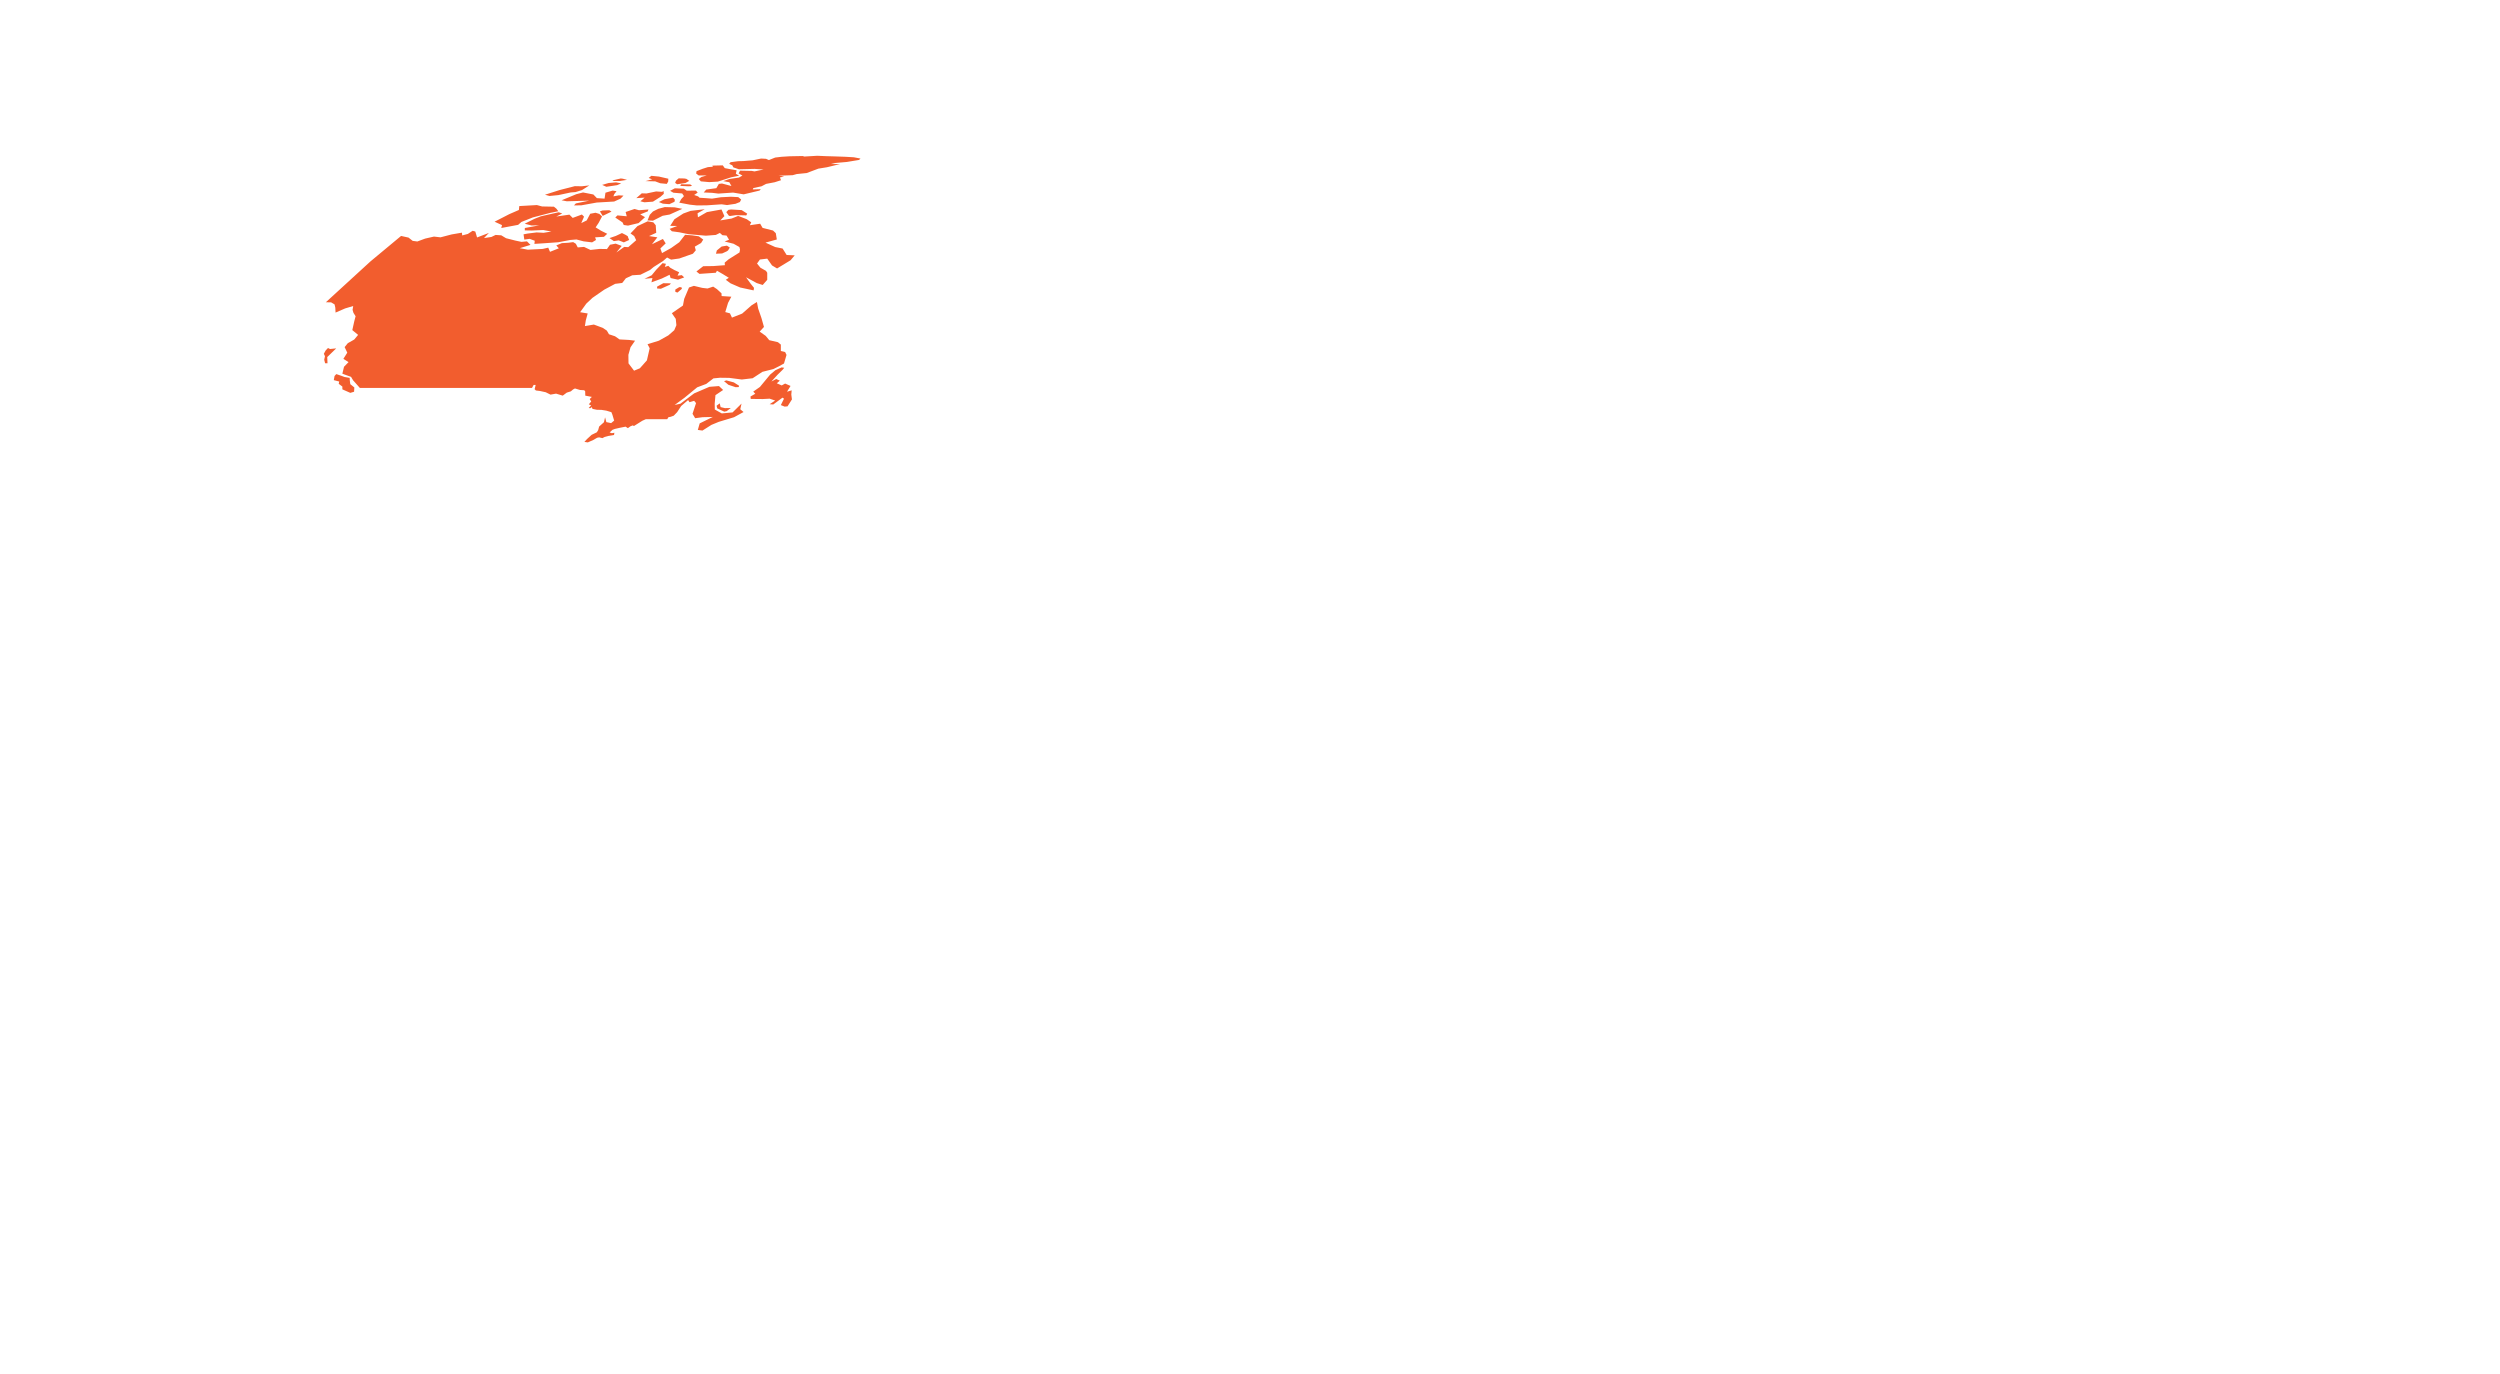 <?xml version="1.0" encoding="UTF-8"?>
<svg width="1390px" height="764px" viewBox="0 0 1390 764" version="1.1" xmlns="http://www.w3.org/2000/svg" xmlns:xlink="http://www.w3.org/1999/xlink">
    <!-- Generator: Sketch 46.2 (44496) - http://www.bohemiancoding.com/sketch -->
    <title>Artboard Copy 6</title>
    <desc>Created with Sketch.</desc>
    <defs></defs>
    <g id="Page-1" stroke="none" stroke-width="1" fill="none" fill-rule="evenodd">
        <g id="Artboard-Copy-6" fill="#F25D2E">
            <path d="M400.663,226.356 L400.173,224.254 L398.421,225.585 L398.771,227.057 L402.695,228.879 L404.026,228.599 L406.337,226.847 L403.045,226.917 L400.663,226.356 L400.663,226.356 Z M410.751,215.213 L410.891,214.442 L408.019,212.62 L403.886,211.499 L402.554,211.919 L405.006,213.952 L409,215.283 L410.751,215.213 L410.751,215.213 Z M196.87,217.806 L197.01,215.423 L194.769,213.601 L194.488,211.569 L194.418,210.097 L191.546,209.607 L189.865,208.976 L186.992,207.995 L186.012,209.046 L185.591,211.359 L188.604,212.13 L188.323,213.391 L190.355,214.933 L190.355,216.475 L194.769,218.437 L196.87,217.806 L196.87,217.806 Z M432.328,208.345 L435.06,205.682 L436.041,204.491 L434.57,204.28 L431.137,205.822 L428.195,208.275 L422.52,215.143 L418.807,217.736 L419.928,218.928 L417.266,220.469 L417.406,221.801 L424.132,221.871 L427.915,221.661 L430.997,222.712 L427.915,224.744 L429.946,224.885 L435.06,221.1 L435.901,221.661 L434.15,225.235 L436.251,226.076 L437.863,225.936 L440.315,222.081 L439.964,219.348 L440.174,217.035 L437.582,217.806 L439.544,214.582 L436.532,213.251 L434.64,214.302 L431.908,213.111 L433.589,211.639 L431.558,210.728 L428.895,212.13 L432.328,208.345 L432.328,208.345 Z M182.369,193.488 L181.038,194.889 L180.057,196.711 L180.687,198.043 L180.267,200.005 L180.757,201.968 L182.088,201.968 L181.948,198.534 L186.922,193.698 L183.49,194.048 L182.369,193.488 Z M379.156,160.549 L378.876,159.708 L377.685,159.638 L375.723,160.829 L375.443,161.11 L375.513,162.301 L376.704,162.651 L379.156,160.549 L379.156,160.549 Z M372.43,158.306 L372.991,157.535 L368.787,157.465 L365.355,159.357 L365.355,160.409 L367.456,160.549 L372.43,158.306 Z M370.259,146.673 L368.367,146.322 L364.864,149.966 L362.342,153.05 L358.349,155.012 L362.763,154.592 L362.202,156.975 L367.947,154.872 L372.29,152.77 L372.851,154.592 L376.984,155.503 L380.417,154.241 L379.086,152.98 L376.704,153.26 L377.615,151.368 L375.022,150.177 L372.641,148.845 L371.59,147.794 L369.628,148.425 L370.259,146.673 L370.259,146.673 Z M401.504,140.926 L404.096,139.734 L404.796,139.244 L405.777,137.632 L404.166,136.581 L401.223,137.071 L398.561,139.244 L398.071,141.066 L401.504,140.926 Z M349.802,133.427 L349.242,132.025 L349.032,131.324 L347.911,130.624 L345.809,129.572 L342.376,131.184 L338.874,132.376 L341.326,134.058 L343.988,133.637 L346.86,134.759 L349.802,133.427 L349.802,133.427 Z M365.495,131.955 L360.871,131.254 L364.864,129.432 L364.584,125.227 L363.253,123.615 L360.101,123.055 L354.426,125.718 L350.573,129.783 L352.605,131.254 L353.725,133.567 L349.312,137.422 L347.07,137.282 L342.727,140.365 L345.669,136.721 L342.306,135.459 L339.154,136.09 L337.472,138.473 L333.339,138.403 L328.295,138.963 L324.722,137.282 L321.22,137.562 L320.169,135.529 L318.698,134.618 L316.035,134.969 L312.392,135.179 L309.31,136.441 L310.711,138.052 L305.807,140.015 L304.826,137.702 L301.744,138.403 L293.477,138.823 L288.994,137.982 L294.949,136.16 L292.987,134.198 L289.905,134.478 L286.612,133.777 L281.358,132.446 L278.696,130.834 L275.543,130.624 L273.231,131.745 L269.098,132.376 L271.83,129.502 L265.245,132.025 L264.264,128.731 L262.793,128.311 L260.131,130.063 L256.978,130.904 L256.838,129.362 L251.094,130.343 L244.929,131.955 L241.286,131.535 L236.382,132.656 L232.038,134.268 L229.446,133.918 L227.134,132.095 L223.001,131.184 L223.001,131.184 L205.978,145.341 L181.178,168.048 L184.12,168.118 L186.012,169.239 L186.432,171.061 L186.572,173.794 L191.896,171.482 L196.38,170.15 L196.03,172.253 L196.52,173.935 L197.711,175.827 L196.94,178.77 L195.889,183.536 L199.112,186.199 L196.94,188.792 L193.367,190.824 L193.367,190.824 L191.616,192.997 L193.087,196.081 L190.916,199.515 L193.788,201.337 L191.266,203.93 L190.355,207.784 L195.189,209.537 L196.31,211.429 L200.093,215.704 L200.583,215.704 L210.321,215.704 L220.549,215.704 L223.912,215.704 L234.42,215.704 L244.578,215.704 L254.877,215.704 L265.245,215.704 L276.944,215.704 L288.714,215.704 L295.789,215.704 L296.7,214.022 L297.821,214.022 L297.26,216.405 L297.961,217.105 L300.203,217.386 L303.425,218.087 L306.087,219.418 L309.17,218.857 L312.883,219.979 L312.883,219.979 L315.125,218.297 L317.366,217.596 L318.627,216.545 L319.678,215.984 L322.481,216.825 L324.792,216.965 L325.353,217.526 L325.423,219.979 L329.066,220.68 L327.875,221.871 L328.716,223.203 L327.384,224.814 L328.645,225.375 L327.314,226.847 L327.314,226.847 L328.155,226.987 L329.066,226.356 L329.416,227.337 L331.798,227.828 L334.46,227.898 L337.122,228.319 L339.924,229.16 L340.485,230.561 L341.466,233.855 L339.784,235.257 L337.122,234.696 L336.422,232.033 L335.791,234.766 L333.129,237.149 L332.569,239.181 L331.798,240.373 L328.926,241.774 L328.926,241.774 L326.334,244.157 L324.932,245.699 L326.824,245.979 L329.977,244.578 L332.008,243.386 L333.129,243.176 L334.95,243.597 L336.141,242.966 L338.103,242.405 L341.396,241.845 L341.396,241.845 L341.396,241.845 L341.606,240.583 L341.396,240.653 L340.205,240.863 L338.944,240.443 L340.555,238.971 L341.886,238.481 L344.618,237.85 L347.841,237.219 L349.102,238.06 L350.433,237.079 L351.764,236.518 L352.394,236.799 L352.464,236.869 L357.158,233.925 L359.05,233.084 L364.444,233.084 L370.959,233.084 L371.66,231.963 L372.851,231.753 L374.602,231.122 L376.494,229.16 L378.735,225.726 L382.589,222.432 L383.359,223.623 L385.951,222.852 L387.002,224.114 L385.04,230.071 L386.512,232.524 L390.645,231.963 L396.319,231.823 L389.034,235.397 L387.983,239.041 L390.575,239.392 L395.549,236.238 L399.612,234.556 L408.159,231.963 L413.413,229.09 L411.592,227.548 L412.292,224.394 L407.318,229.3 L401.293,229.86 L397.44,227.688 L397.37,224.464 L397.791,219.698 L402.064,216.825 L399.752,214.653 L394.428,215.073 L385.951,218.717 L378.315,224.464 L375.093,225.165 L380.557,221.17 L387.633,215.353 L392.677,213.461 L396.67,210.378 L400.313,210.027 L405.427,210.097 L412.432,211.008 L418.457,210.307 L423.922,206.733 L430.016,205.191 L432.959,203.72 L435.901,202.108 L437.302,197.342 L436.532,195.73 L434.15,195.17 L434.15,191.595 L432.538,190.264 L427.705,189.143 L425.743,186.76 L422.38,184.377 L424.762,181.784 L423.361,176.808 L421.54,171.552 L420.839,167.908 L417.827,169.8 L412.643,174.355 L406.968,176.598 L405.847,174.215 L403.255,173.514 L404.796,168.398 L406.618,164.964 L401.223,164.614 L401.153,163.072 L398.631,160.759 L396.53,159.357 L393.377,160.409 L390.435,160.058 L385.811,158.937 L383.079,159.848 L380.417,166.155 L379.716,169.87 L373.551,174.145 L375.723,177.299 L376.073,180.803 L374.882,183.606 L371.59,186.479 L366.336,189.423 L360.031,191.385 L361.221,193.628 L359.68,200.356 L355.757,204.771 L352.535,206.102 L349.452,202.038 L349.382,197.272 L350.573,193.067 L353.095,189.423 L349.732,189.002 L344.478,188.722 L341.956,186.97 L338.593,185.849 L337.402,183.816 L335.091,182.274 L330.187,180.452 L325.213,181.293 L325.703,178.14 L326.754,174.285 L322.551,173.584 L325.983,168.819 L329.416,165.595 L336.001,161.039 L342.026,157.816 L345.949,157.325 L347.981,154.732 L351.554,153.05 L356.037,152.77 L361.432,150.107 L363.463,148.425 L368.647,145.131 L370.889,143.168 L373.131,144.36 L377.685,143.729 L385.251,141.066 L386.862,139.174 L386.301,137.141 L389.804,135.109 L390.995,133.217 L388.543,131.395 L384.76,130.834 L380.907,130.554 L377.685,134.688 L373.131,137.912 L368.087,140.716 L367.176,138.122 L370.119,135.319 L368.577,132.866 L362.482,135.81 L365.495,131.955 L365.495,131.955 Z M312.603,118.71 L310.641,118.009 L300.763,120.251 L297.19,121.653 L291.726,124.386 L295.509,125.367 L299.852,125.297 L291.796,126.769 L291.796,128.101 L295.719,128.171 L302.024,127.89 L306.578,128.731 L302.234,129.432 L298.381,129.222 L293.407,129.853 L291.095,130.273 L291.516,133.217 L294.458,132.796 L297.33,133.847 L297.12,135.6 L302.585,135.249 L310.431,134.688 L317.016,133.427 L320.519,133.147 L324.512,134.198 L329.206,134.759 L331.378,133.427 L330.887,131.955 L335.791,131.675 L337.613,129.993 L334.11,128.241 L331.167,126.419 L332.849,123.896 L334.74,120.322 L333.199,118.92 L331.097,118.289 L328.155,118.85 L326.193,122.564 L323.181,124.036 L324.722,120.462 L323.531,119.27 L318.417,121.163 L316.596,119.34 L309.31,120.392 L312.603,118.71 L312.603,118.71 Z M339.995,117.658 L338.804,116.888 L335.021,117.028 L333.549,117.518 L335.091,120.041 L339.995,117.658 Z M415.445,118.78 L412.362,116.817 L406.478,116.467 L405.006,116.677 L403.815,117.939 L405.217,119.901 L405.847,120.111 L409.21,119.621 L412.082,119.691 L414.954,119.761 L415.445,118.78 L415.445,118.78 Z M387.843,118.569 L391.836,116.327 L383.99,117.238 L379.926,118.71 L374.952,121.933 L372.641,125.578 L376.564,125.648 L372.29,127.26 L373.551,128.591 L377.685,129.152 L382.799,130.203 L392.466,131.044 L398.001,130.624 L400.243,129.502 L401.644,130.764 L403.956,130.974 L405.357,133.287 L402.905,134.268 L407.879,135.529 L411.101,137.352 L411.452,138.683 L411.171,140.365 L405.147,144.15 L402.905,146.042 L403.045,147.443 L396.6,147.934 L390.995,148.004 L387.212,150.948 L388.894,152.279 L398.001,151.648 L398.631,150.527 L401.924,152.419 L405.217,154.452 L403.535,155.573 L406.197,157.535 L411.522,159.848 L419.018,161.46 L419.228,160.058 L417.266,157.605 L414.814,154.171 L420.769,157.395 L424.062,158.446 L426.584,155.573 L426.584,151.648 L425.883,150.597 L422.801,148.845 L420.909,146.532 L422.52,144.29 L426.584,143.799 L429.246,147.584 L432.048,149.266 L439.544,144.71 L441.856,141.977 L437.372,141.767 L435.13,138.193 L430.997,137.352 L425.603,134.899 L431.908,133.147 L431.347,129.643 L429.806,128.171 L423.992,126.699 L422.66,124.386 L416.916,125.227 L417.687,123.615 L415.165,121.863 L410.401,120.041 L406.758,121.513 L400.453,122.564 L402.765,120.181 L401.153,116.467 L393.027,117.939 L388.053,120.812 L387.843,118.569 L387.843,118.569 Z M352.815,116.187 L347.841,117.869 L348.471,120.251 L343.287,119.761 L342.096,120.952 L346.159,123.686 L346.79,125.087 L349.172,125.438 L355.057,124.036 L358.629,120.742 L355.967,119.2 L360.171,117.518 L360.521,116.467 L355.267,116.888 L352.815,116.187 L352.815,116.187 Z M368.437,119.971 L372.36,119.27 L379.366,116.117 L375.093,115.276 L369.628,115.135 L365.985,116.117 L363.043,117.588 L361.292,119.41 L360.031,122.564 L363.043,122.704 L368.437,119.971 L368.437,119.971 Z M288.083,125.017 L289.905,123.405 L296.28,120.882 L305.947,118.359 L310.431,117.448 L309.31,115.976 L307.979,114.925 L301.394,114.785 L298.521,114.014 L288.714,114.575 L288.503,116.747 L283.179,119.06 L277.995,121.723 L274.983,123.265 L279.116,125.157 L278.696,126.769 L288.083,125.017 L288.083,125.017 Z M375.022,112.192 L375.233,111.071 L374.252,109.879 L369.418,110.79 L366.336,112.332 L368.577,113.243 L372.15,113.524 L375.022,112.192 L375.022,112.192 Z M368.928,106.165 L368.157,106.655 L364.794,106.445 L359.47,107.567 L356.808,107.496 L353.796,110.16 L358.419,109.879 L356.037,111.912 L358.279,112.472 L363.043,112.122 L367.106,109.529 L369.068,107.777 L368.928,106.165 Z M341.536,107.917 L342.797,106.305 L340.625,105.955 L336.632,107.146 L336.141,110.44 L331.868,110.16 L329.906,108.127 L324.162,107.006 L320.379,107.987 L312.252,111.351 L315.125,111.912 L327.595,111.561 L320.169,113.103 L319.118,114.224 L323.251,114.154 L331.798,112.612 L341.466,112.052 L345.039,110.44 L346.65,108.758 L344.058,108.618 L341.045,109.178 L341.536,107.917 L341.536,107.917 Z M380.207,104.903 L375.233,104.693 L372.571,106.095 L374.392,107.146 L379.296,107.567 L380.277,109.038 L378.735,110.72 L377.685,112.683 L383.639,113.804 L387.492,114.224 L393.097,114.154 L401.223,113.594 L404.236,114.014 L408.93,113.313 L411.381,112.332 L412.082,110.931 L410.471,109.599 L406.408,109.389 L400.803,109.669 L395.899,110.44 L392.326,110.16 L388.964,109.949 L388.123,109.178 L385.951,108.408 L387.913,107.076 L386.932,105.955 L381.818,106.025 L380.207,104.903 L380.207,104.903 Z M327.665,103.081 L323.461,103.572 L319.608,103.502 L311.131,105.674 L303.005,108.267 L303.005,108.267 L305.527,108.968 L310.431,108.478 L317.296,107.006 L319.959,106.796 L323.601,105.674 L327.665,103.081 L327.665,103.081 Z M384.06,103.502 L384.76,103.151 L383.709,102.521 L378.665,102.451 L378.245,103.362 L382.729,103.572 L384.06,103.502 L384.06,103.502 Z M343.147,102.941 L345.389,101.96 L342.517,101.399 L338.383,101.75 L334.81,102.801 L337.122,103.852 L343.147,102.941 Z M348.611,99.998 L346.3,99.367 L345.179,99.227 L341.185,100.138 L340.485,100.628 L344.688,100.628 L348.611,99.998 L348.611,99.998 Z M381.117,101.75 L383.219,100.558 L381.608,99.437 L380.417,99.227 L377.334,99.157 L375.863,100.418 L375.373,101.68 L376.494,102.451 L381.117,101.75 Z M371.52,100.909 L371.59,99.367 L366.406,98.176 L362.132,97.755 L360.661,98.946 L362.623,99.717 L358.91,100.698 L364.304,100.839 L367.106,101.89 L370.749,102.24 L371.52,100.909 L371.52,100.909 Z M409.14,96.634 L409.56,94.671 L406.267,94.111 L402.975,93.48 L401.854,91.938 L396.109,92.078 L396.319,92.709 L393.587,92.919 L390.715,93.83 L387.282,95.162 L387.072,96.494 L388.473,97.545 L393.027,97.545 L390.014,98.386 L388.543,99.507 L389.664,100.839 L394.358,101.259 L399.122,100.979 L406.478,98.596 L410.961,97.685 L409.14,96.634 L409.14,96.634 Z M464.134,86.962 L459.23,86.822 L454.396,86.612 L447.25,87.032 L446.269,86.752 L439.054,86.892 L434.57,87.173 L430.997,87.593 L427.494,88.995 L425.883,88.294 L423.151,88.154 L418.457,89.135 L413.273,89.555 L410.401,89.625 L406.197,90.186 L405.427,91.097 L407.178,91.938 L407.739,93.059 L410.821,94.111 L419.508,93.9 L424.552,94.251 L419.508,95.302 L417.967,95.022 L411.452,94.882 L410.681,96.423 L412.783,97.615 L410.821,98.736 L405.567,99.507 L402.134,100.698 L405.497,101.329 L406.688,103.432 L401.434,102.03 L399.682,102.24 L398.281,104.623 L392.677,105.394 L391.275,107.006 L395.969,107.216 L399.402,107.637 L407.598,107.076 L413.483,108.057 L422.31,105.955 L423.011,105.184 L418.527,105.324 L418.877,104.553 L423.431,103.572 L425.953,102.24 L430.717,101.329 L434.22,100.208 L433.659,98.666 L435.971,98.105 L432.959,97.685 L440.735,97.405 L442.977,96.774 L448.511,96.213 L455.026,93.76 L459.79,92.989 L467.006,91.237 L461.822,91.237 L464.554,90.607 L470.859,90.046 L477.654,88.925 L478.425,88.154 L474.782,87.453 L470.088,87.173 L464.134,86.962 L464.134,86.962 Z" id="CA"></path>
        </g>
    </g>
</svg>